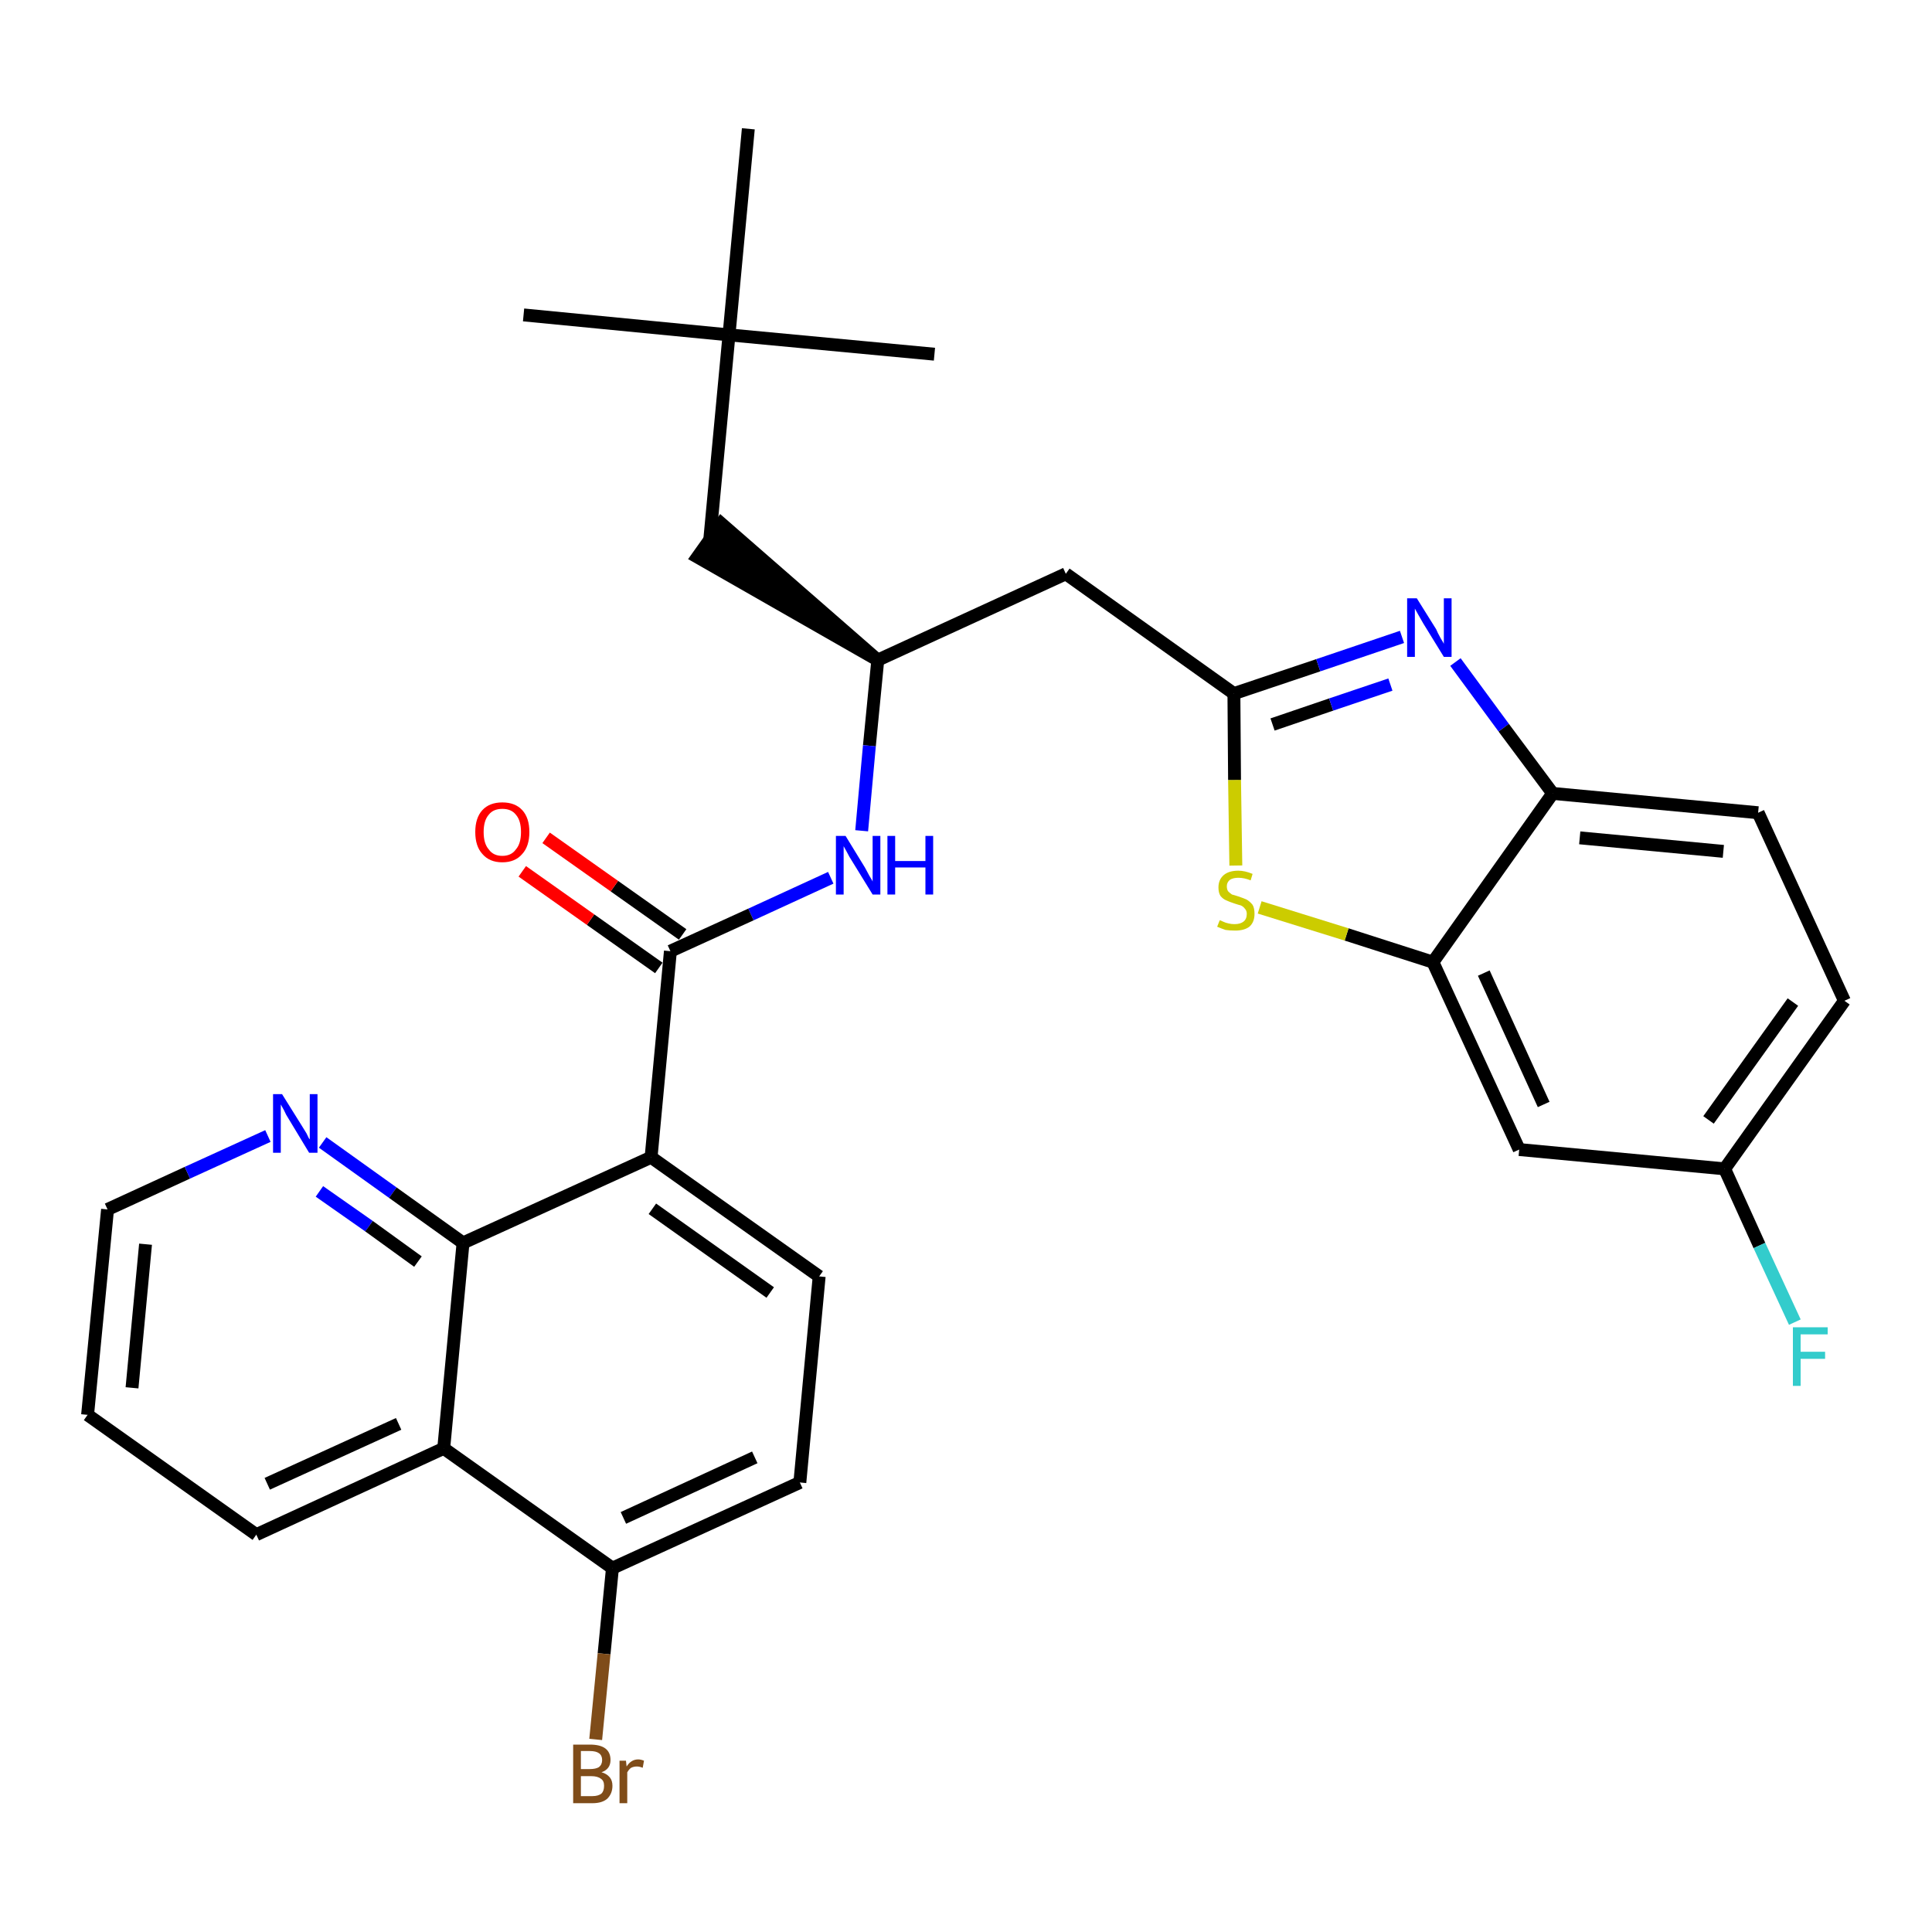 <?xml version='1.0' encoding='iso-8859-1'?>
<svg version='1.1' baseProfile='full'
              xmlns='http://www.w3.org/2000/svg'
                      xmlns:rdkit='http://www.rdkit.org/xml'
                      xmlns:xlink='http://www.w3.org/1999/xlink'
                  xml:space='preserve'
width='300px' height='300px' viewBox='0 0 300 300'>
<!-- END OF HEADER -->
<path class='bond-0 atom-0 atom-1' d='M 81.3,48.9 L 113.2,52.0' style='fill:none;fill-rule:evenodd;stroke:#000000;stroke-width:2.0px;stroke-linecap:butt;stroke-linejoin:miter;stroke-opacity:1' />
<path class='bond-1 atom-1 atom-2' d='M 113.2,52.0 L 145.1,55.0' style='fill:none;fill-rule:evenodd;stroke:#000000;stroke-width:2.0px;stroke-linecap:butt;stroke-linejoin:miter;stroke-opacity:1' />
<path class='bond-2 atom-1 atom-3' d='M 113.2,52.0 L 116.2,20.0' style='fill:none;fill-rule:evenodd;stroke:#000000;stroke-width:2.0px;stroke-linecap:butt;stroke-linejoin:miter;stroke-opacity:1' />
<path class='bond-3 atom-1 atom-4' d='M 113.2,52.0 L 110.2,83.9' style='fill:none;fill-rule:evenodd;stroke:#000000;stroke-width:2.0px;stroke-linecap:butt;stroke-linejoin:miter;stroke-opacity:1' />
<path class='bond-4 atom-5 atom-4' d='M 136.3,102.5 L 112.0,81.3 L 108.3,86.5 Z' style='fill:#000000;fill-rule:evenodd;fill-opacity:1;stroke:#000000;stroke-width:2.0px;stroke-linecap:butt;stroke-linejoin:miter;stroke-opacity:1;' />
<path class='bond-5 atom-5 atom-6' d='M 136.3,102.5 L 165.5,89.1' style='fill:none;fill-rule:evenodd;stroke:#000000;stroke-width:2.0px;stroke-linecap:butt;stroke-linejoin:miter;stroke-opacity:1' />
<path class='bond-16 atom-5 atom-17' d='M 136.3,102.5 L 135.0,115.8' style='fill:none;fill-rule:evenodd;stroke:#000000;stroke-width:2.0px;stroke-linecap:butt;stroke-linejoin:miter;stroke-opacity:1' />
<path class='bond-16 atom-5 atom-17' d='M 135.0,115.8 L 133.8,129.0' style='fill:none;fill-rule:evenodd;stroke:#0000FF;stroke-width:2.0px;stroke-linecap:butt;stroke-linejoin:miter;stroke-opacity:1' />
<path class='bond-6 atom-6 atom-7' d='M 165.5,89.1 L 191.6,107.7' style='fill:none;fill-rule:evenodd;stroke:#000000;stroke-width:2.0px;stroke-linecap:butt;stroke-linejoin:miter;stroke-opacity:1' />
<path class='bond-7 atom-7 atom-8' d='M 191.6,107.7 L 204.7,103.3' style='fill:none;fill-rule:evenodd;stroke:#000000;stroke-width:2.0px;stroke-linecap:butt;stroke-linejoin:miter;stroke-opacity:1' />
<path class='bond-7 atom-7 atom-8' d='M 204.7,103.3 L 217.7,98.9' style='fill:none;fill-rule:evenodd;stroke:#0000FF;stroke-width:2.0px;stroke-linecap:butt;stroke-linejoin:miter;stroke-opacity:1' />
<path class='bond-7 atom-7 atom-8' d='M 197.6,112.5 L 206.7,109.4' style='fill:none;fill-rule:evenodd;stroke:#000000;stroke-width:2.0px;stroke-linecap:butt;stroke-linejoin:miter;stroke-opacity:1' />
<path class='bond-7 atom-7 atom-8' d='M 206.7,109.4 L 215.9,106.3' style='fill:none;fill-rule:evenodd;stroke:#0000FF;stroke-width:2.0px;stroke-linecap:butt;stroke-linejoin:miter;stroke-opacity:1' />
<path class='bond-30 atom-16 atom-7' d='M 191.9,134.4 L 191.7,121.1' style='fill:none;fill-rule:evenodd;stroke:#CCCC00;stroke-width:2.0px;stroke-linecap:butt;stroke-linejoin:miter;stroke-opacity:1' />
<path class='bond-30 atom-16 atom-7' d='M 191.7,121.1 L 191.6,107.7' style='fill:none;fill-rule:evenodd;stroke:#000000;stroke-width:2.0px;stroke-linecap:butt;stroke-linejoin:miter;stroke-opacity:1' />
<path class='bond-8 atom-8 atom-9' d='M 226.0,102.8 L 233.5,113.0' style='fill:none;fill-rule:evenodd;stroke:#0000FF;stroke-width:2.0px;stroke-linecap:butt;stroke-linejoin:miter;stroke-opacity:1' />
<path class='bond-8 atom-8 atom-9' d='M 233.5,113.0 L 241.1,123.2' style='fill:none;fill-rule:evenodd;stroke:#000000;stroke-width:2.0px;stroke-linecap:butt;stroke-linejoin:miter;stroke-opacity:1' />
<path class='bond-9 atom-9 atom-10' d='M 241.1,123.2 L 273.0,126.2' style='fill:none;fill-rule:evenodd;stroke:#000000;stroke-width:2.0px;stroke-linecap:butt;stroke-linejoin:miter;stroke-opacity:1' />
<path class='bond-9 atom-9 atom-10' d='M 245.3,130.1 L 267.6,132.2' style='fill:none;fill-rule:evenodd;stroke:#000000;stroke-width:2.0px;stroke-linecap:butt;stroke-linejoin:miter;stroke-opacity:1' />
<path class='bond-32 atom-15 atom-9' d='M 222.5,149.4 L 241.1,123.2' style='fill:none;fill-rule:evenodd;stroke:#000000;stroke-width:2.0px;stroke-linecap:butt;stroke-linejoin:miter;stroke-opacity:1' />
<path class='bond-10 atom-10 atom-11' d='M 273.0,126.2 L 286.4,155.4' style='fill:none;fill-rule:evenodd;stroke:#000000;stroke-width:2.0px;stroke-linecap:butt;stroke-linejoin:miter;stroke-opacity:1' />
<path class='bond-11 atom-11 atom-12' d='M 286.4,155.4 L 267.8,181.5' style='fill:none;fill-rule:evenodd;stroke:#000000;stroke-width:2.0px;stroke-linecap:butt;stroke-linejoin:miter;stroke-opacity:1' />
<path class='bond-11 atom-11 atom-12' d='M 278.4,155.6 L 265.3,173.9' style='fill:none;fill-rule:evenodd;stroke:#000000;stroke-width:2.0px;stroke-linecap:butt;stroke-linejoin:miter;stroke-opacity:1' />
<path class='bond-12 atom-12 atom-13' d='M 267.8,181.5 L 273.2,193.4' style='fill:none;fill-rule:evenodd;stroke:#000000;stroke-width:2.0px;stroke-linecap:butt;stroke-linejoin:miter;stroke-opacity:1' />
<path class='bond-12 atom-12 atom-13' d='M 273.2,193.4 L 278.7,205.3' style='fill:none;fill-rule:evenodd;stroke:#33CCCC;stroke-width:2.0px;stroke-linecap:butt;stroke-linejoin:miter;stroke-opacity:1' />
<path class='bond-13 atom-12 atom-14' d='M 267.8,181.5 L 235.9,178.5' style='fill:none;fill-rule:evenodd;stroke:#000000;stroke-width:2.0px;stroke-linecap:butt;stroke-linejoin:miter;stroke-opacity:1' />
<path class='bond-14 atom-14 atom-15' d='M 235.9,178.5 L 222.5,149.4' style='fill:none;fill-rule:evenodd;stroke:#000000;stroke-width:2.0px;stroke-linecap:butt;stroke-linejoin:miter;stroke-opacity:1' />
<path class='bond-14 atom-14 atom-15' d='M 239.7,171.5 L 230.4,151.1' style='fill:none;fill-rule:evenodd;stroke:#000000;stroke-width:2.0px;stroke-linecap:butt;stroke-linejoin:miter;stroke-opacity:1' />
<path class='bond-15 atom-15 atom-16' d='M 222.5,149.4 L 209.1,145.1' style='fill:none;fill-rule:evenodd;stroke:#000000;stroke-width:2.0px;stroke-linecap:butt;stroke-linejoin:miter;stroke-opacity:1' />
<path class='bond-15 atom-15 atom-16' d='M 209.1,145.1 L 195.6,140.9' style='fill:none;fill-rule:evenodd;stroke:#CCCC00;stroke-width:2.0px;stroke-linecap:butt;stroke-linejoin:miter;stroke-opacity:1' />
<path class='bond-17 atom-17 atom-18' d='M 129.0,136.3 L 116.6,142.0' style='fill:none;fill-rule:evenodd;stroke:#0000FF;stroke-width:2.0px;stroke-linecap:butt;stroke-linejoin:miter;stroke-opacity:1' />
<path class='bond-17 atom-17 atom-18' d='M 116.6,142.0 L 104.1,147.7' style='fill:none;fill-rule:evenodd;stroke:#000000;stroke-width:2.0px;stroke-linecap:butt;stroke-linejoin:miter;stroke-opacity:1' />
<path class='bond-18 atom-18 atom-19' d='M 106.0,145.1 L 95.4,137.6' style='fill:none;fill-rule:evenodd;stroke:#000000;stroke-width:2.0px;stroke-linecap:butt;stroke-linejoin:miter;stroke-opacity:1' />
<path class='bond-18 atom-18 atom-19' d='M 95.4,137.6 L 84.8,130.1' style='fill:none;fill-rule:evenodd;stroke:#FF0000;stroke-width:2.0px;stroke-linecap:butt;stroke-linejoin:miter;stroke-opacity:1' />
<path class='bond-18 atom-18 atom-19' d='M 102.3,150.3 L 91.7,142.8' style='fill:none;fill-rule:evenodd;stroke:#000000;stroke-width:2.0px;stroke-linecap:butt;stroke-linejoin:miter;stroke-opacity:1' />
<path class='bond-18 atom-18 atom-19' d='M 91.7,142.8 L 81.1,135.3' style='fill:none;fill-rule:evenodd;stroke:#FF0000;stroke-width:2.0px;stroke-linecap:butt;stroke-linejoin:miter;stroke-opacity:1' />
<path class='bond-19 atom-18 atom-20' d='M 104.1,147.7 L 101.1,179.7' style='fill:none;fill-rule:evenodd;stroke:#000000;stroke-width:2.0px;stroke-linecap:butt;stroke-linejoin:miter;stroke-opacity:1' />
<path class='bond-20 atom-20 atom-21' d='M 101.1,179.7 L 127.2,198.2' style='fill:none;fill-rule:evenodd;stroke:#000000;stroke-width:2.0px;stroke-linecap:butt;stroke-linejoin:miter;stroke-opacity:1' />
<path class='bond-20 atom-20 atom-21' d='M 101.3,187.7 L 119.6,200.7' style='fill:none;fill-rule:evenodd;stroke:#000000;stroke-width:2.0px;stroke-linecap:butt;stroke-linejoin:miter;stroke-opacity:1' />
<path class='bond-31 atom-30 atom-20' d='M 71.9,193.0 L 101.1,179.7' style='fill:none;fill-rule:evenodd;stroke:#000000;stroke-width:2.0px;stroke-linecap:butt;stroke-linejoin:miter;stroke-opacity:1' />
<path class='bond-21 atom-21 atom-22' d='M 127.2,198.2 L 124.2,230.2' style='fill:none;fill-rule:evenodd;stroke:#000000;stroke-width:2.0px;stroke-linecap:butt;stroke-linejoin:miter;stroke-opacity:1' />
<path class='bond-22 atom-22 atom-23' d='M 124.2,230.2 L 95.1,243.5' style='fill:none;fill-rule:evenodd;stroke:#000000;stroke-width:2.0px;stroke-linecap:butt;stroke-linejoin:miter;stroke-opacity:1' />
<path class='bond-22 atom-22 atom-23' d='M 117.2,226.3 L 96.8,235.7' style='fill:none;fill-rule:evenodd;stroke:#000000;stroke-width:2.0px;stroke-linecap:butt;stroke-linejoin:miter;stroke-opacity:1' />
<path class='bond-23 atom-23 atom-24' d='M 95.1,243.5 L 93.8,256.8' style='fill:none;fill-rule:evenodd;stroke:#000000;stroke-width:2.0px;stroke-linecap:butt;stroke-linejoin:miter;stroke-opacity:1' />
<path class='bond-23 atom-23 atom-24' d='M 93.8,256.8 L 92.5,270.1' style='fill:none;fill-rule:evenodd;stroke:#7F4C19;stroke-width:2.0px;stroke-linecap:butt;stroke-linejoin:miter;stroke-opacity:1' />
<path class='bond-24 atom-23 atom-25' d='M 95.1,243.5 L 68.9,224.9' style='fill:none;fill-rule:evenodd;stroke:#000000;stroke-width:2.0px;stroke-linecap:butt;stroke-linejoin:miter;stroke-opacity:1' />
<path class='bond-25 atom-25 atom-26' d='M 68.9,224.9 L 39.8,238.3' style='fill:none;fill-rule:evenodd;stroke:#000000;stroke-width:2.0px;stroke-linecap:butt;stroke-linejoin:miter;stroke-opacity:1' />
<path class='bond-25 atom-25 atom-26' d='M 61.9,221.1 L 41.5,230.4' style='fill:none;fill-rule:evenodd;stroke:#000000;stroke-width:2.0px;stroke-linecap:butt;stroke-linejoin:miter;stroke-opacity:1' />
<path class='bond-33 atom-30 atom-25' d='M 71.9,193.0 L 68.9,224.9' style='fill:none;fill-rule:evenodd;stroke:#000000;stroke-width:2.0px;stroke-linecap:butt;stroke-linejoin:miter;stroke-opacity:1' />
<path class='bond-26 atom-26 atom-27' d='M 39.8,238.3 L 13.6,219.7' style='fill:none;fill-rule:evenodd;stroke:#000000;stroke-width:2.0px;stroke-linecap:butt;stroke-linejoin:miter;stroke-opacity:1' />
<path class='bond-27 atom-27 atom-28' d='M 13.6,219.7 L 16.7,187.8' style='fill:none;fill-rule:evenodd;stroke:#000000;stroke-width:2.0px;stroke-linecap:butt;stroke-linejoin:miter;stroke-opacity:1' />
<path class='bond-27 atom-27 atom-28' d='M 20.5,215.5 L 22.6,193.2' style='fill:none;fill-rule:evenodd;stroke:#000000;stroke-width:2.0px;stroke-linecap:butt;stroke-linejoin:miter;stroke-opacity:1' />
<path class='bond-28 atom-28 atom-29' d='M 16.7,187.8 L 29.1,182.1' style='fill:none;fill-rule:evenodd;stroke:#000000;stroke-width:2.0px;stroke-linecap:butt;stroke-linejoin:miter;stroke-opacity:1' />
<path class='bond-28 atom-28 atom-29' d='M 29.1,182.1 L 41.6,176.4' style='fill:none;fill-rule:evenodd;stroke:#0000FF;stroke-width:2.0px;stroke-linecap:butt;stroke-linejoin:miter;stroke-opacity:1' />
<path class='bond-29 atom-29 atom-30' d='M 50.1,177.4 L 61.0,185.2' style='fill:none;fill-rule:evenodd;stroke:#0000FF;stroke-width:2.0px;stroke-linecap:butt;stroke-linejoin:miter;stroke-opacity:1' />
<path class='bond-29 atom-29 atom-30' d='M 61.0,185.2 L 71.9,193.0' style='fill:none;fill-rule:evenodd;stroke:#000000;stroke-width:2.0px;stroke-linecap:butt;stroke-linejoin:miter;stroke-opacity:1' />
<path class='bond-29 atom-29 atom-30' d='M 49.6,185.0 L 57.3,190.4' style='fill:none;fill-rule:evenodd;stroke:#0000FF;stroke-width:2.0px;stroke-linecap:butt;stroke-linejoin:miter;stroke-opacity:1' />
<path class='bond-29 atom-29 atom-30' d='M 57.3,190.4 L 64.9,195.9' style='fill:none;fill-rule:evenodd;stroke:#000000;stroke-width:2.0px;stroke-linecap:butt;stroke-linejoin:miter;stroke-opacity:1' />
<path  class='atom-8' d='M 220.0 92.9
L 223.0 97.7
Q 223.2 98.2, 223.7 99.1
Q 224.2 99.9, 224.2 100.0
L 224.2 92.9
L 225.4 92.9
L 225.4 102.0
L 224.2 102.0
L 221.0 96.8
Q 220.6 96.1, 220.2 95.4
Q 219.8 94.7, 219.7 94.5
L 219.7 102.0
L 218.5 102.0
L 218.5 92.9
L 220.0 92.9
' fill='#0000FF'/>
<path  class='atom-13' d='M 278.4 206.1
L 283.8 206.1
L 283.8 207.2
L 279.6 207.2
L 279.6 209.9
L 283.4 209.9
L 283.4 211.0
L 279.6 211.0
L 279.6 215.2
L 278.4 215.2
L 278.4 206.1
' fill='#33CCCC'/>
<path  class='atom-16' d='M 189.4 142.9
Q 189.5 142.9, 189.9 143.1
Q 190.3 143.3, 190.8 143.4
Q 191.2 143.5, 191.7 143.5
Q 192.6 143.5, 193.1 143.1
Q 193.6 142.7, 193.6 141.9
Q 193.6 141.4, 193.3 141.1
Q 193.1 140.8, 192.7 140.6
Q 192.3 140.5, 191.7 140.3
Q 190.8 140.0, 190.4 139.8
Q 189.9 139.6, 189.5 139.1
Q 189.2 138.6, 189.2 137.8
Q 189.2 136.6, 190.0 135.9
Q 190.8 135.2, 192.3 135.2
Q 193.3 135.2, 194.5 135.7
L 194.2 136.7
Q 193.2 136.3, 192.3 136.3
Q 191.5 136.3, 191.0 136.6
Q 190.5 137.0, 190.5 137.6
Q 190.5 138.1, 190.7 138.4
Q 191.0 138.7, 191.3 138.9
Q 191.7 139.0, 192.3 139.2
Q 193.2 139.5, 193.6 139.7
Q 194.1 140.0, 194.5 140.5
Q 194.8 141.0, 194.8 141.9
Q 194.8 143.2, 194.0 143.9
Q 193.2 144.5, 191.8 144.5
Q 191.0 144.5, 190.3 144.4
Q 189.7 144.2, 189.0 143.9
L 189.4 142.9
' fill='#CCCC00'/>
<path  class='atom-17' d='M 131.3 129.8
L 134.3 134.7
Q 134.5 135.1, 135.0 136.0
Q 135.5 136.8, 135.5 136.9
L 135.5 129.8
L 136.7 129.8
L 136.7 138.9
L 135.5 138.9
L 132.3 133.7
Q 131.9 133.1, 131.5 132.3
Q 131.1 131.6, 131.0 131.4
L 131.0 138.9
L 129.8 138.9
L 129.8 129.8
L 131.3 129.8
' fill='#0000FF'/>
<path  class='atom-17' d='M 137.8 129.8
L 139.0 129.8
L 139.0 133.7
L 143.7 133.7
L 143.7 129.8
L 144.9 129.8
L 144.9 138.9
L 143.7 138.9
L 143.7 134.7
L 139.0 134.7
L 139.0 138.9
L 137.8 138.9
L 137.8 129.8
' fill='#0000FF'/>
<path  class='atom-19' d='M 73.8 129.2
Q 73.8 127.0, 74.9 125.8
Q 76.0 124.6, 78.0 124.6
Q 80.0 124.6, 81.1 125.8
Q 82.2 127.0, 82.2 129.2
Q 82.2 131.4, 81.1 132.6
Q 80.0 133.9, 78.0 133.9
Q 76.0 133.9, 74.9 132.6
Q 73.8 131.4, 73.8 129.2
M 78.0 132.9
Q 79.4 132.9, 80.1 131.9
Q 80.9 131.0, 80.9 129.2
Q 80.9 127.4, 80.1 126.5
Q 79.4 125.6, 78.0 125.6
Q 76.6 125.6, 75.9 126.5
Q 75.1 127.4, 75.1 129.2
Q 75.1 131.0, 75.9 131.9
Q 76.6 132.9, 78.0 132.9
' fill='#FF0000'/>
<path  class='atom-24' d='M 93.4 275.2
Q 94.2 275.4, 94.7 276.0
Q 95.1 276.5, 95.1 277.3
Q 95.1 278.5, 94.3 279.3
Q 93.5 280.0, 92.0 280.0
L 89.0 280.0
L 89.0 270.9
L 91.6 270.9
Q 93.2 270.9, 94.0 271.5
Q 94.8 272.1, 94.8 273.3
Q 94.8 274.7, 93.4 275.2
M 90.2 271.9
L 90.2 274.7
L 91.6 274.7
Q 92.5 274.7, 93.0 274.4
Q 93.5 274.0, 93.5 273.3
Q 93.5 271.9, 91.6 271.9
L 90.2 271.9
M 92.0 278.9
Q 92.9 278.9, 93.4 278.5
Q 93.8 278.1, 93.8 277.3
Q 93.8 276.5, 93.3 276.2
Q 92.8 275.8, 91.8 275.8
L 90.2 275.8
L 90.2 278.9
L 92.0 278.9
' fill='#7F4C19'/>
<path  class='atom-24' d='M 97.2 273.4
L 97.3 274.3
Q 98.0 273.2, 99.1 273.2
Q 99.5 273.2, 100.0 273.4
L 99.8 274.5
Q 99.3 274.3, 98.9 274.3
Q 98.4 274.3, 98.0 274.5
Q 97.7 274.7, 97.4 275.2
L 97.4 280.0
L 96.2 280.0
L 96.2 273.4
L 97.2 273.4
' fill='#7F4C19'/>
<path  class='atom-29' d='M 43.8 169.9
L 46.8 174.7
Q 47.1 175.2, 47.6 176.0
Q 48.0 176.9, 48.1 176.9
L 48.1 169.9
L 49.3 169.9
L 49.3 179.0
L 48.0 179.0
L 44.8 173.7
Q 44.4 173.1, 44.1 172.4
Q 43.7 171.7, 43.6 171.5
L 43.6 179.0
L 42.4 179.0
L 42.4 169.9
L 43.8 169.9
' fill='#0000FF'/>
</svg>
